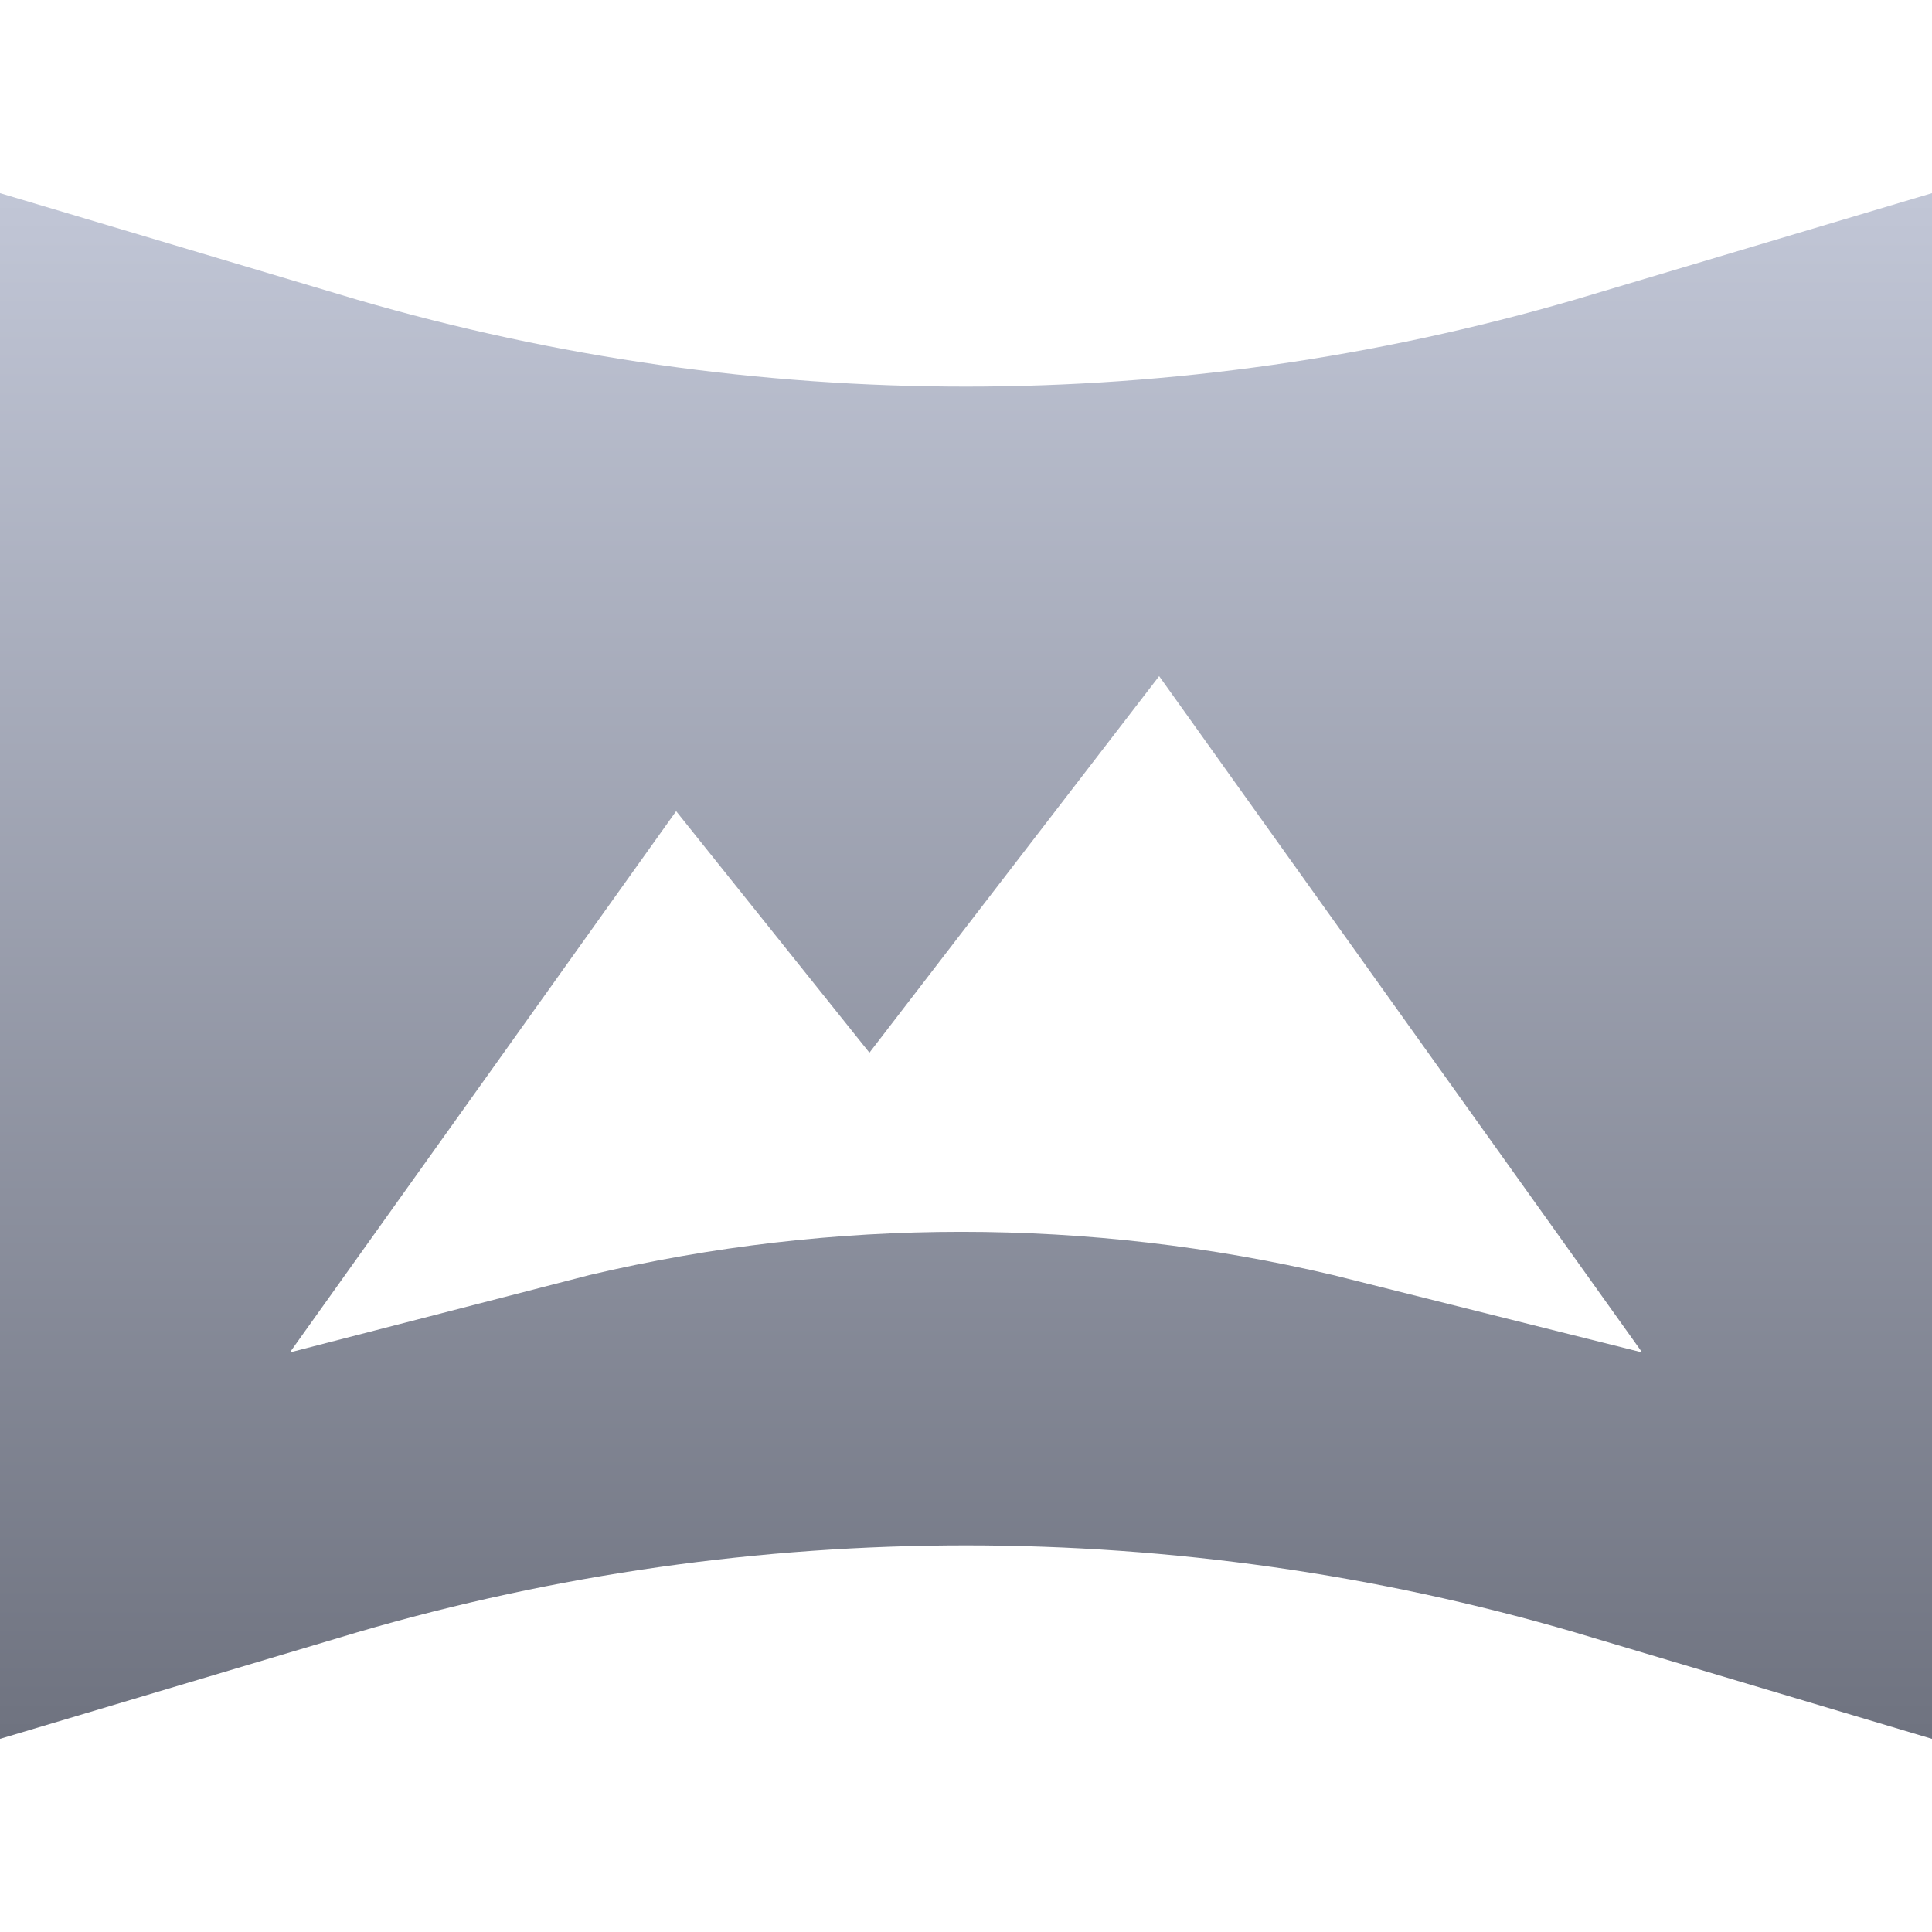 <svg xmlns="http://www.w3.org/2000/svg" xmlns:xlink="http://www.w3.org/1999/xlink" width="64" height="64" viewBox="0 0 64 64" version="1.1"><defs><linearGradient id="linear0" gradientUnits="userSpaceOnUse" x1="0" y1="0" x2="0" y2="1" gradientTransform="matrix(64,0,0,51.203,0,6.398)"><stop offset="0" style="stop-color:#c1c6d6;stop-opacity:1;"/><stop offset="1" style="stop-color:#6f7380;stop-opacity:1;"/></linearGradient></defs><g id="surface1"><path style=" stroke:none;fill-rule:nonzero;fill:url(#linear0);" d="M 64 6.398 L 52.16 9.93 C 38.992 13.766 25.008 13.766 11.84 9.93 L 0 6.398 L 0 57.602 L 11.84 54.07 C 24.961 50.234 39.039 50.234 52.16 54.07 L 64 57.602 Z M 44.16 42.238 C 36.059 40.328 27.629 40.328 19.527 42.238 L 9.602 44.801 L 22.398 26.871 L 28.801 34.871 L 38.398 22.398 L 54.398 44.801 Z M 44.16 42.238 "/></g></svg>
